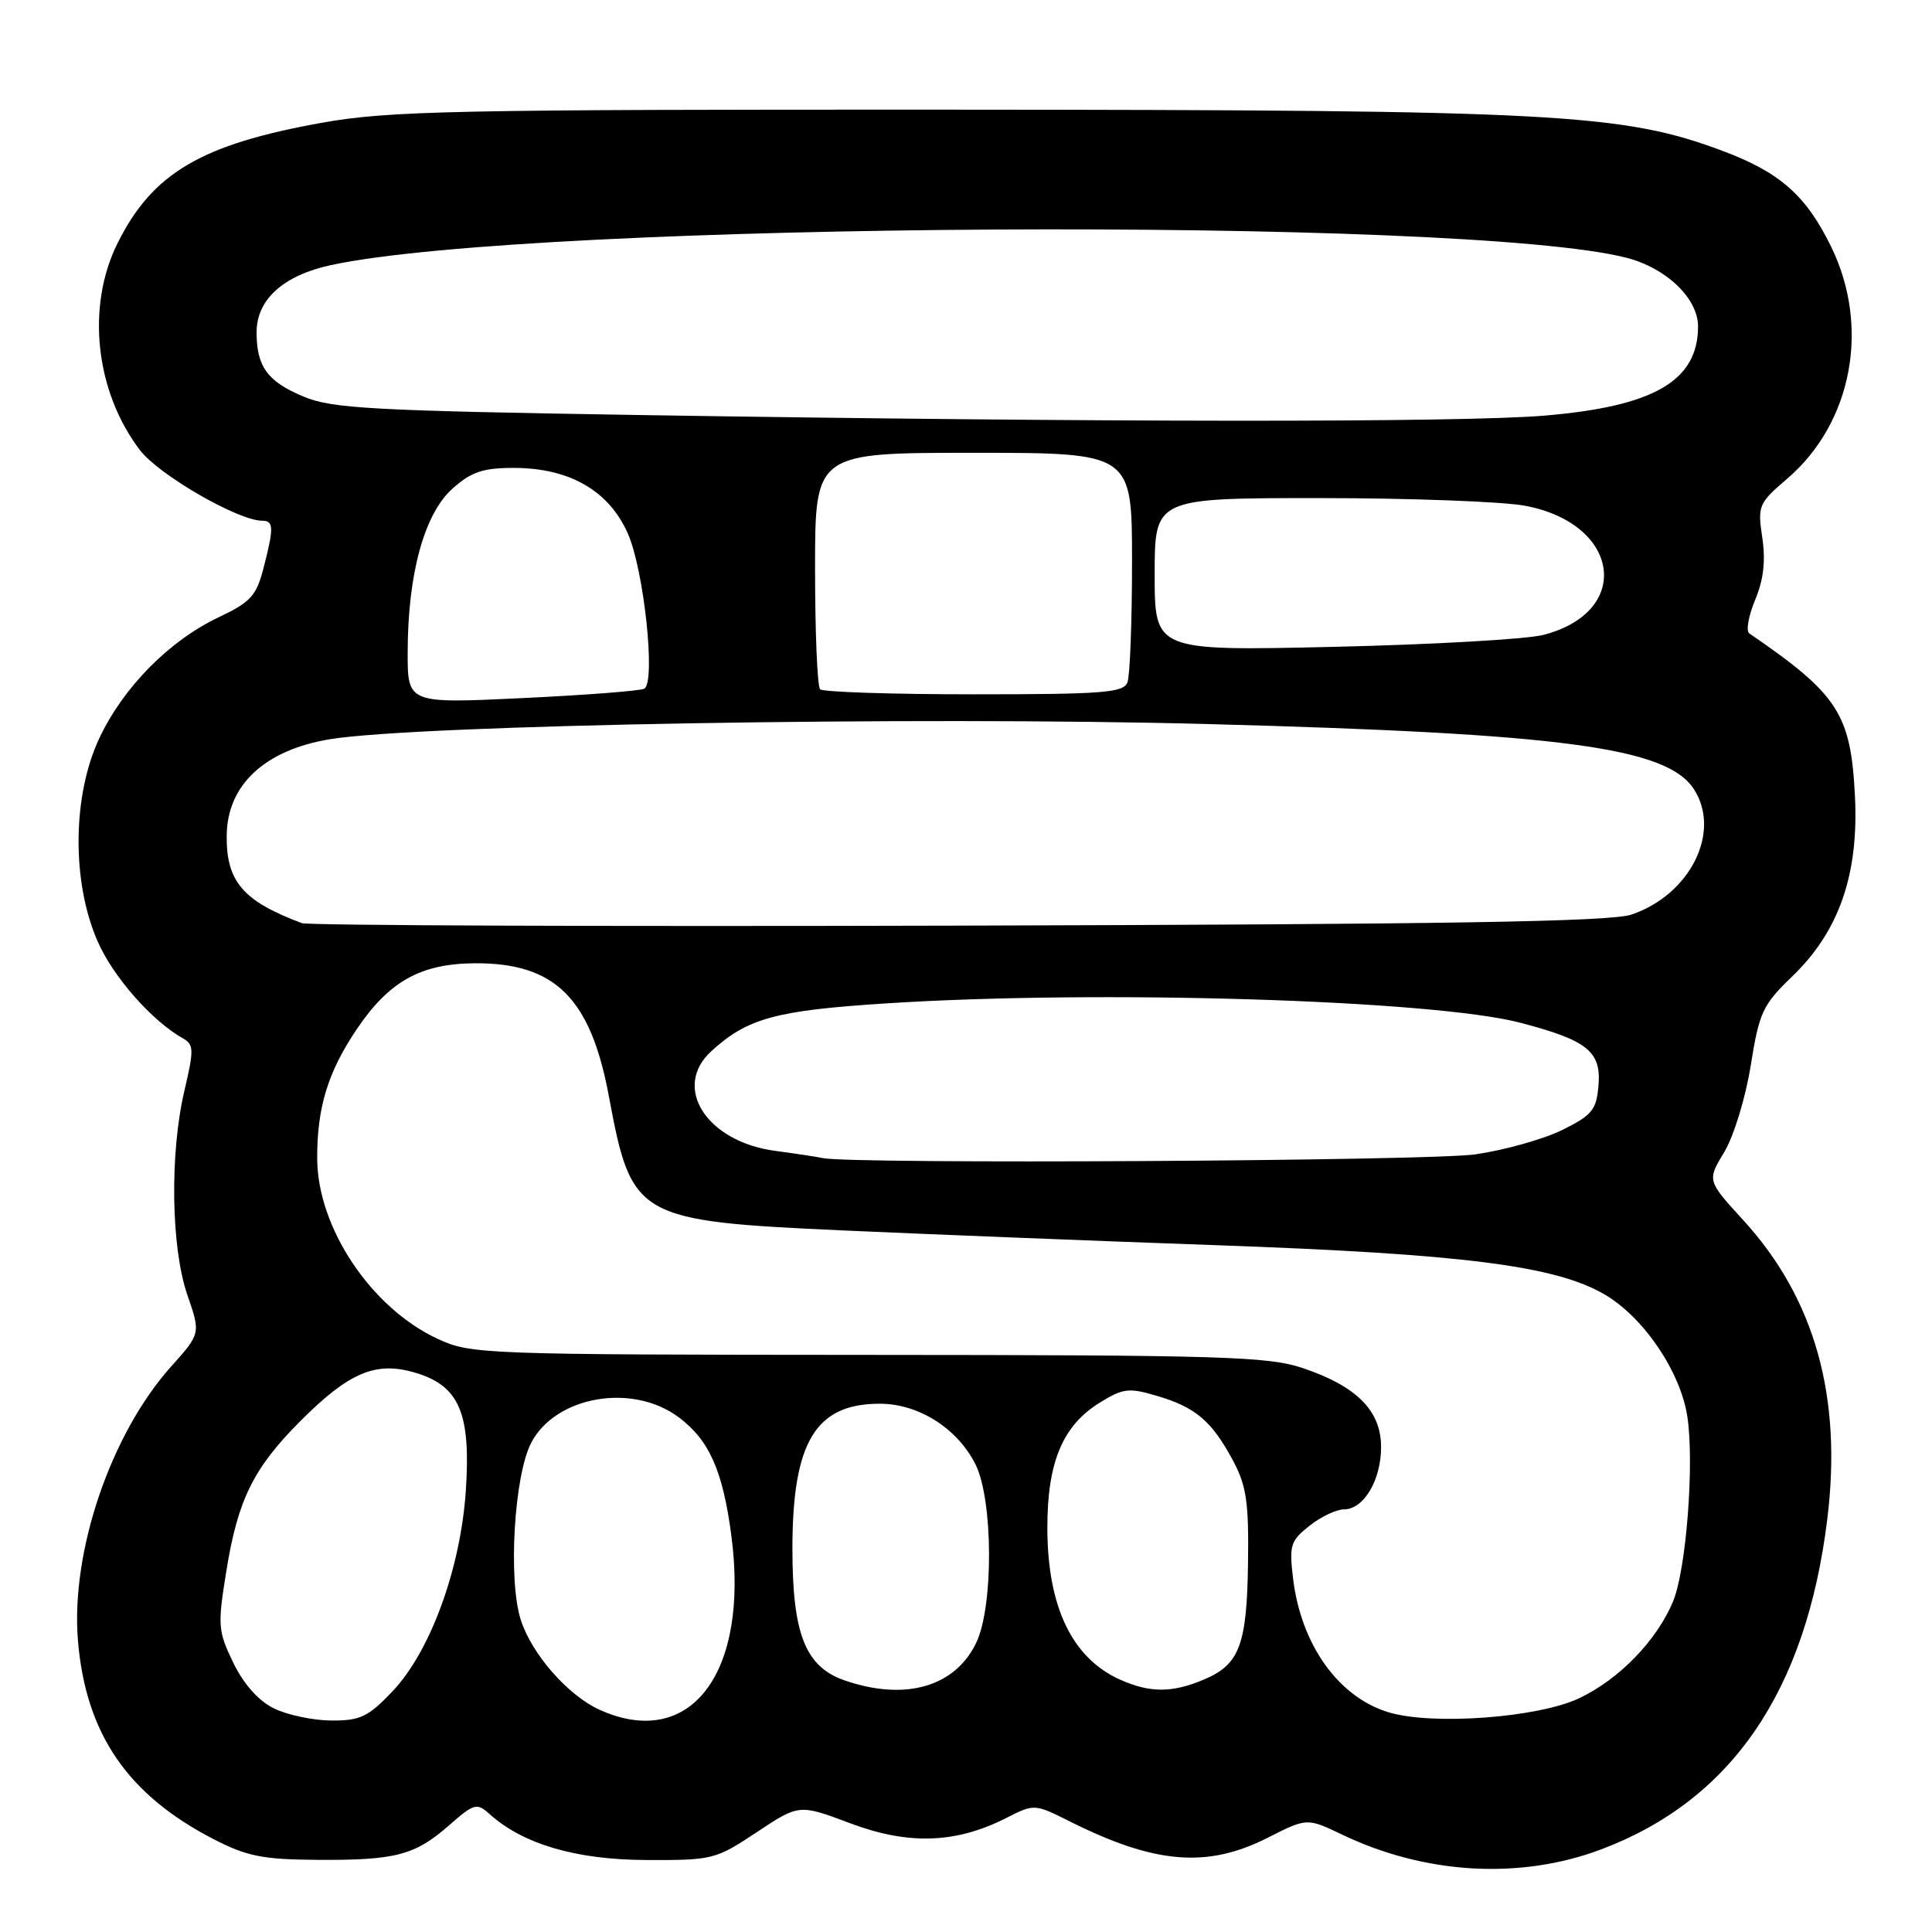 <?xml version="1.0" encoding="UTF-8" standalone="no"?>
<!DOCTYPE svg PUBLIC "-//W3C//DTD SVG 1.1//EN" "http://www.w3.org/Graphics/SVG/1.1/DTD/svg11.dtd" >
<svg xmlns="http://www.w3.org/2000/svg" xmlns:xlink="http://www.w3.org/1999/xlink" version="1.1" viewBox="0 0 256 256">
 <g >
 <path fill="currentColor"
d=" M 212.12 245.07 C 229.41 238.57 239.30 224.15 242.12 201.34 C 244.13 185.09 240.48 172.07 231.02 161.71 C 226.19 156.43 226.19 156.43 228.47 152.66 C 229.74 150.55 231.29 145.48 231.98 141.19 C 233.11 134.13 233.55 133.16 237.48 129.38 C 243.69 123.40 246.31 115.87 245.79 105.48 C 245.24 94.57 243.57 92.00 231.79 83.93 C 231.33 83.61 231.68 81.62 232.56 79.50 C 233.69 76.81 233.97 74.31 233.51 71.23 C 232.88 67.01 233.02 66.68 236.80 63.44 C 245.43 56.06 247.84 43.32 242.63 32.68 C 239.31 25.89 235.85 22.84 228.27 20.00 C 215.03 15.04 206.24 14.57 126.50 14.53 C 59.85 14.50 51.52 14.68 42.58 16.28 C 26.65 19.14 20.20 22.94 15.58 32.22 C 11.40 40.60 12.62 51.88 18.55 59.65 C 21.05 62.93 31.56 69.00 34.75 69.00 C 36.28 69.00 36.30 69.94 34.91 75.31 C 33.97 78.95 33.18 79.80 29.00 81.78 C 22.41 84.90 16.33 91.07 13.15 97.84 C 9.58 105.45 9.49 116.89 12.94 124.74 C 15.01 129.47 20.16 135.31 24.29 137.62 C 25.69 138.41 25.70 139.15 24.44 144.50 C 22.48 152.84 22.66 165.32 24.83 171.60 C 26.59 176.70 26.59 176.70 22.65 181.10 C 14.66 190.03 9.35 205.66 10.33 217.40 C 11.36 229.71 16.89 237.81 28.29 243.69 C 32.70 245.97 34.80 246.39 42.00 246.44 C 52.41 246.51 54.97 245.84 59.51 241.86 C 62.79 238.98 63.19 238.86 64.82 240.33 C 69.26 244.35 76.28 246.42 85.58 246.46 C 94.43 246.50 94.82 246.40 100.28 242.77 C 105.89 239.05 105.89 239.05 112.65 241.59 C 120.34 244.49 126.64 244.28 133.28 240.92 C 137.06 239.00 137.06 239.00 141.78 241.36 C 153.04 247.00 159.96 247.57 167.96 243.52 C 173.19 240.87 173.19 240.87 177.85 243.10 C 188.86 248.37 201.40 249.09 212.12 245.07 Z  M 36.29 226.37 C 34.24 225.36 32.29 223.16 30.91 220.32 C 28.88 216.12 28.82 215.39 29.99 208.18 C 31.51 198.71 33.59 194.50 39.87 188.23 C 46.28 181.82 49.83 180.33 55.05 181.90 C 60.85 183.63 62.40 187.24 61.73 197.45 C 61.05 207.81 57.03 218.84 51.99 224.13 C 48.79 227.49 47.73 228.00 43.90 227.98 C 41.48 227.96 38.05 227.24 36.29 226.37 Z  M 79.50 226.58 C 75.29 224.69 70.46 219.20 69.00 214.62 C 67.31 209.34 68.13 195.48 70.39 191.17 C 73.63 184.98 83.79 183.22 89.91 187.78 C 93.97 190.80 95.78 194.86 96.91 203.50 C 99.30 221.65 91.52 231.96 79.50 226.58 Z  M 184.00 226.89 C 177.34 224.88 172.37 217.91 171.33 209.10 C 170.81 204.76 171.01 204.14 173.52 202.17 C 175.03 200.97 177.08 200.00 178.08 200.00 C 180.70 200.00 183.00 196.14 183.00 191.73 C 183.00 186.93 179.77 183.68 172.60 181.27 C 168.04 179.74 161.89 179.55 115.00 179.53 C 63.88 179.50 62.38 179.44 58.00 177.41 C 49.17 173.31 42.06 162.67 42.03 153.50 C 42.01 146.74 43.44 142.06 47.28 136.36 C 51.54 130.04 55.74 127.69 62.87 127.64 C 73.54 127.56 78.26 132.23 80.68 145.26 C 83.68 161.41 84.34 161.79 111.72 163.04 C 122.60 163.53 144.91 164.42 161.30 165.00 C 193.92 166.16 206.13 167.72 212.63 171.53 C 217.82 174.57 222.70 181.79 223.59 187.76 C 224.52 193.98 223.43 208.04 221.68 212.22 C 219.52 217.39 214.53 222.53 209.24 225.03 C 203.77 227.61 189.80 228.64 184.00 226.89 Z  M 112.00 222.69 C 106.73 220.90 105.00 216.59 105.00 205.22 C 105.00 191.08 108.06 186.00 116.57 186.00 C 121.71 186.00 126.85 189.25 129.25 194.02 C 131.60 198.71 131.67 212.78 129.37 217.64 C 126.59 223.50 119.99 225.42 112.00 222.69 Z  M 148.50 222.60 C 142.07 219.76 138.78 212.93 138.78 202.40 C 138.78 193.76 140.81 188.90 145.69 185.88 C 148.83 183.94 149.57 183.85 153.33 184.97 C 158.42 186.47 160.57 188.30 163.36 193.50 C 165.16 196.86 165.48 199.03 165.37 207.09 C 165.22 218.01 164.24 220.59 159.45 222.58 C 155.30 224.32 152.41 224.32 148.50 222.60 Z  M 109.00 153.45 C 108.17 153.27 105.36 152.85 102.75 152.50 C 93.64 151.30 89.00 144.09 94.25 139.29 C 99.03 134.92 102.76 133.90 117.32 132.96 C 145.57 131.13 189.92 132.49 201.50 135.53 C 210.33 137.85 212.18 139.33 211.81 143.81 C 211.54 147.07 210.98 147.76 207.00 149.73 C 204.53 150.95 199.35 152.40 195.50 152.96 C 189.33 153.84 112.87 154.28 109.00 153.45 Z  M 40.00 122.32 C 32.19 119.40 29.97 116.80 30.04 110.70 C 30.11 104.00 35.08 99.38 43.72 97.95 C 55.35 96.04 121.18 94.90 160.00 95.94 C 207.03 97.19 220.83 99.04 224.43 104.54 C 228.13 110.19 223.98 118.55 216.17 121.19 C 213.39 122.13 191.82 122.48 127.00 122.65 C 79.97 122.78 40.83 122.63 40.00 122.32 Z  M 54.02 86.36 C 54.04 76.04 56.22 68.09 59.94 64.76 C 62.45 62.52 63.98 62.00 68.06 62.00 C 75.44 62.00 80.67 65.00 83.19 70.69 C 85.33 75.54 86.91 90.33 85.38 91.25 C 84.90 91.54 77.64 92.10 69.25 92.50 C 54.00 93.23 54.00 93.23 54.02 86.36 Z  M 108.67 91.33 C 108.30 90.97 108.00 83.77 108.00 75.33 C 108.00 60.00 108.00 60.00 129.00 60.00 C 150.00 60.00 150.00 60.00 150.00 74.42 C 150.00 82.35 149.73 89.55 149.39 90.42 C 148.87 91.79 146.13 92.00 129.06 92.00 C 118.21 92.00 109.03 91.70 108.67 91.33 Z  M 153.00 76.12 C 153.00 66.00 153.00 66.00 174.86 66.00 C 186.89 66.00 199.15 66.46 202.11 67.02 C 214.72 69.41 216.35 81.08 204.50 84.13 C 202.30 84.70 189.81 85.41 176.75 85.71 C 153.00 86.25 153.00 86.25 153.00 76.12 Z  M 84.50 54.99 C 49.24 54.42 43.99 54.13 40.22 52.55 C 35.43 50.55 34.00 48.58 34.00 44.02 C 34.00 39.69 37.57 36.47 43.88 35.12 C 70.75 29.36 194.08 28.66 215.50 34.15 C 220.79 35.50 225.00 39.54 225.00 43.25 C 225.00 50.48 219.14 53.87 204.55 55.08 C 193.40 56.00 145.44 55.97 84.50 54.99 Z "/>
</g>
</svg>